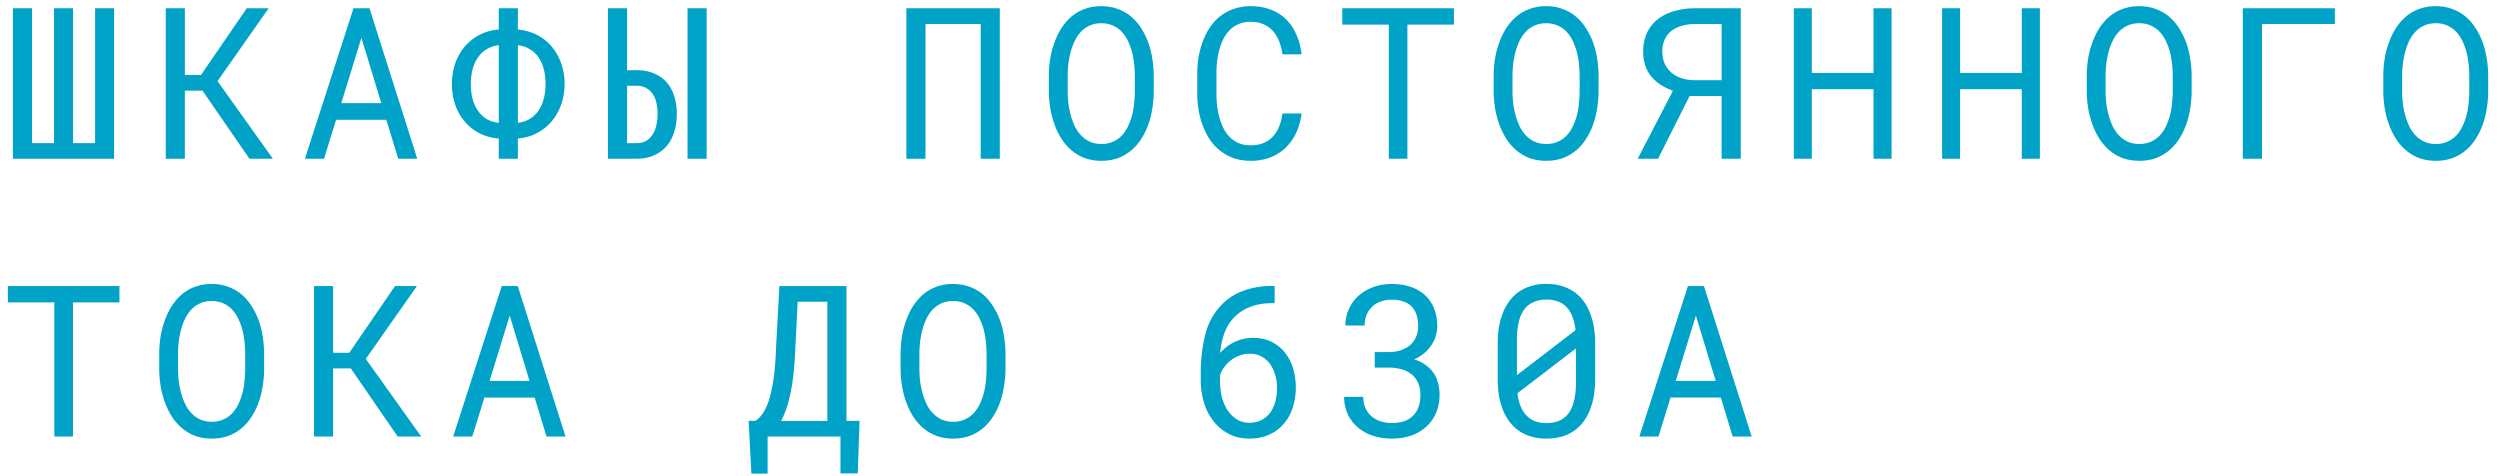 <svg width="189" height="36" fill="none" xmlns="http://www.w3.org/2000/svg"><path d="M2.422.625V10.82h1.664V.625h1.437V10.82h1.665V.625h1.437V12H.977V.625h1.445zM15.31 6.852h-1.336V12H12.53V.625h1.445v5.047h1.219l3.46-5.047h1.657l-3.867 5.508L20.63 12h-1.773L15.31 6.852zm13.897 2.203H25.41L24.497 12h-1.445L26.723.625h1.211L31.544 12h-1.438l-.898-2.945zm-3.406-1.258h3.023l-1.5-4.938-1.523 4.938zm13.35-5.563c.505.042.97.17 1.398.383.432.214.807.5 1.125.86a4 4 0 01.734 1.265 4.49 4.49 0 01.274 1.594 4.57 4.57 0 01-.274 1.61 4 4 0 01-.734 1.265 3.685 3.685 0 01-2.523 1.258V12h-1.446v-1.531a3.768 3.768 0 01-1.414-.375c-.427-.214-.8-.5-1.117-.86a3.905 3.905 0 01-.742-1.273 4.7 4.7 0 01-.266-1.61c0-.578.089-1.111.266-1.601.177-.49.424-.914.742-1.273a3.679 3.679 0 012.531-1.242V.624h1.446v1.61zm-3.555 4.118c0 .416.047.799.14 1.148.094.344.232.64.415.89a2.1 2.1 0 00.656.618c.26.15.56.242.898.273v-5.86a2.176 2.176 0 00-.898.29 2.02 2.02 0 00-.656.61c-.183.255-.32.554-.415.898-.093.343-.14.721-.14 1.133zm5.648-.016c0-.412-.047-.787-.14-1.125a2.901 2.901 0 00-.407-.899 2.151 2.151 0 00-.664-.601 2.106 2.106 0 00-.882-.29v5.86c.333-.036.627-.13.882-.281.26-.156.482-.362.664-.617.178-.255.313-.555.407-.899.093-.349.14-.731.14-1.148zm6.163-1.031h.719c.494 0 .93.08 1.304.242.38.156.7.377.961.664.255.292.448.643.578 1.055.13.406.196.856.196 1.351s-.066.95-.196 1.367c-.13.412-.323.766-.578 1.063-.26.302-.58.536-.96.703-.376.167-.81.25-1.305.25h-2.165V.625h1.446v4.68zM53.423 12h-1.445V.625h1.445V12zm-6.015-5.516v4.336h.719c.286 0 .53-.06.734-.18.203-.124.367-.291.492-.5.125-.203.216-.437.274-.703.057-.265.085-.544.085-.835a3.72 3.72 0 00-.085-.813 2.047 2.047 0 00-.274-.672 1.462 1.462 0 00-.5-.46 1.429 1.429 0 00-.726-.173h-.72zM75.584 12H74.14V1.812h-4.172V12h-1.445V.625h7.062V12zm11.64-5.031a8.356 8.356 0 01-.11 1.234c-.062.412-.161.81-.297 1.195-.135.386-.31.745-.523 1.079a3.789 3.789 0 01-.75.875 3.42 3.42 0 01-1.008.593c-.375.14-.797.211-1.266.211a3.65 3.65 0 01-1.273-.21 3.435 3.435 0 01-1-.594 3.951 3.951 0 01-.758-.875 5.354 5.354 0 01-.523-1.086 6.612 6.612 0 01-.313-1.196 8.205 8.205 0 01-.11-1.226V5.672c.006-.406.04-.815.102-1.227a6.6 6.6 0 01.313-1.203c.135-.385.307-.745.515-1.078a4.04 4.04 0 01.758-.89 3.32 3.32 0 011-.587 3.55 3.55 0 011.274-.218c.468 0 .893.073 1.273.219.38.14.716.335 1.008.585.292.25.542.545.75.883.213.334.39.693.531 1.078.136.386.235.787.297 1.204.068.416.104.828.11 1.234v1.297zm-1.43-1.313a9.688 9.688 0 00-.055-.843 6.406 6.406 0 00-.156-.883 4.823 4.823 0 00-.305-.82 2.762 2.762 0 00-.469-.704 2.076 2.076 0 00-1.554-.648 2.05 2.05 0 00-1.547.656 2.762 2.762 0 00-.469.703c-.125.26-.224.534-.297.82a6.454 6.454 0 00-.172.883c-.03.292-.05.57-.054.836V6.97c.005.265.023.547.054.843.037.297.094.589.172.875.078.292.18.57.305.836s.281.498.469.696c.187.203.409.364.664.484.255.12.552.18.89.18a2.064 2.064 0 001.563-.664c.182-.198.333-.427.453-.688a4.99 4.99 0 00.305-.836c.073-.286.122-.578.148-.875.031-.297.05-.58.055-.851V5.656zm12.608 2.922a4.99 4.99 0 01-.407 1.453 3.734 3.734 0 01-.789 1.125 3.504 3.504 0 01-1.164.742 4.072 4.072 0 01-1.484.258c-.469 0-.896-.065-1.281-.195a3.543 3.543 0 01-1.016-.555 3.689 3.689 0 01-.781-.828 5.005 5.005 0 01-.532-1.039 6.261 6.261 0 01-.328-1.18 8.32 8.32 0 01-.11-1.25V5.523a8.32 8.32 0 01.11-1.25c.073-.411.183-.804.328-1.18.141-.374.318-.72.532-1.038a3.62 3.62 0 01.78-.836 3.404 3.404 0 011.017-.547 3.8 3.8 0 011.28-.203c.569 0 1.076.088 1.524.265.448.172.834.417 1.156.735.323.323.581.708.774 1.156.198.448.328.943.39 1.484h-1.445a4.263 4.263 0 00-.242-.96 2.648 2.648 0 00-.46-.782 1.99 1.99 0 00-.712-.523 2.29 2.29 0 00-.984-.196c-.344 0-.649.058-.914.172-.26.11-.485.26-.672.453a2.637 2.637 0 00-.484.672 4.583 4.583 0 00-.305.813c-.078.286-.136.58-.172.883a8.298 8.298 0 00-.047.867v1.601c0 .282.016.573.047.875.036.297.094.589.172.875.078.292.18.565.304.82.126.256.284.48.477.673.193.197.42.354.68.468.26.11.565.164.914.164.38 0 .708-.06.984-.18.281-.12.518-.288.711-.507.193-.214.347-.466.461-.758.115-.297.195-.617.242-.96h1.446zm11.514-6.719H106.4V12h-1.406V1.86h-3.516V.624h8.438v1.234zm10.936 5.11a8.426 8.426 0 01-.11 1.234 6.49 6.49 0 01-.297 1.195 5.17 5.17 0 01-.523 1.079 3.774 3.774 0 01-.75.875 3.42 3.42 0 01-1.008.593c-.375.14-.797.211-1.266.211a3.65 3.65 0 01-1.273-.21 3.44 3.44 0 01-1-.594 3.957 3.957 0 01-.758-.875 5.363 5.363 0 01-.523-1.086 6.605 6.605 0 01-.313-1.196 8.257 8.257 0 01-.109-1.226V5.672c.005-.406.039-.815.101-1.227a6.6 6.6 0 01.313-1.203c.135-.385.307-.745.516-1.078.213-.338.466-.635.757-.89a3.31 3.31 0 011-.587 3.537 3.537 0 011.274-.218c.469 0 .893.073 1.273.219.38.14.716.335 1.008.585.292.25.542.545.75.883.214.334.391.693.531 1.078.136.386.235.787.297 1.204.068.416.104.828.11 1.234v1.297zm-1.43-1.313a9.692 9.692 0 00-.055-.843 6.346 6.346 0 00-.156-.883 4.815 4.815 0 00-.305-.82 2.773 2.773 0 00-.468-.704 2.076 2.076 0 00-1.555-.648 2.05 2.05 0 00-1.547.656 2.75 2.75 0 00-.469.703c-.125.26-.224.534-.297.82a6.547 6.547 0 00-.172.883c-.031.292-.049.57-.054.836V6.97c.005.265.023.547.054.843.037.297.094.589.172.875.078.292.18.57.305.836s.281.498.469.696c.187.203.409.364.664.484.255.12.552.18.89.18a2.072 2.072 0 001.563-.664 2.64 2.64 0 00.453-.688c.125-.265.227-.544.305-.836.073-.286.122-.578.148-.875a10 10 0 00.055-.851V5.656zM130.155 12V7.258h-2.422L125.35 12h-1.539l2.664-5.14a4.748 4.748 0 01-.82-.383 3.484 3.484 0 01-.641-.5 2.73 2.73 0 01-.594-.915 3.248 3.248 0 01-.195-1.156c0-.52.091-.984.273-1.39a2.82 2.82 0 01.805-1.04 3.63 3.63 0 011.25-.632 5.85 5.85 0 011.656-.219h3.391V12h-1.445zm-4.485-8.11c0 .308.052.594.157.86.109.266.268.495.476.688.208.197.469.351.781.46.313.11.672.165 1.078.165h1.993v-4.25h-1.946a3.71 3.71 0 00-1.101.148 2.23 2.23 0 00-.789.406 1.757 1.757 0 00-.485.664 2.168 2.168 0 00-.164.86zM143.005 12h-1.368V6.742h-4.664V12h-1.359V.625h1.359v4.89h4.664V.626h1.368V12zm11.209 0h-1.367V6.742h-4.664V12h-1.36V.625h1.36v4.89h4.664V.626h1.367V12zm11.475-5.031a8.423 8.423 0 01-.109 1.234 6.63 6.63 0 01-.297 1.195 5.18 5.18 0 01-.524 1.079 3.774 3.774 0 01-.75.875 3.4 3.4 0 01-1.007.593c-.375.14-.797.211-1.266.211s-.893-.07-1.274-.21a3.44 3.44 0 01-1-.594 3.953 3.953 0 01-.757-.875 5.366 5.366 0 01-.524-1.086 6.603 6.603 0 01-.312-1.196 8.26 8.26 0 01-.11-1.226V5.672c.006-.406.039-.815.102-1.227.068-.416.172-.817.312-1.203.136-.385.308-.745.516-1.078.214-.338.466-.635.758-.89a3.31 3.31 0 011-.587 3.55 3.55 0 011.273-.218c.469 0 .894.073 1.274.219.38.14.716.335 1.008.585.291.25.541.545.75.883.213.334.39.693.531 1.078.135.386.234.787.297 1.204.067.416.104.828.109 1.234v1.297zm-1.43-1.313a9.68 9.68 0 00-.054-.843 6.5 6.5 0 00-.157-.883 4.812 4.812 0 00-.304-.82 2.776 2.776 0 00-.469-.704 2.083 2.083 0 00-1.555-.648c-.333 0-.627.06-.883.18a2.19 2.19 0 00-.664.476 2.773 2.773 0 00-.468.703c-.125.26-.224.534-.297.82a6.395 6.395 0 00-.172.883c-.031.292-.05.57-.055.836V6.97c.005.265.024.547.055.843.036.297.094.589.172.875.078.292.179.57.304.836s.282.498.469.696c.188.203.409.364.664.484.256.12.552.18.891.18.338 0 .635-.06.891-.18.26-.12.484-.281.671-.484a2.61 2.61 0 00.454-.688 4.98 4.98 0 00.453-1.71c.031-.298.049-.581.054-.852V5.656zm12.257-3.843h-5.508V12h-1.453V.625h6.961v1.188zm11.592 5.156a8.29 8.29 0 01-.11 1.234c-.062.412-.161.81-.296 1.195a5.18 5.18 0 01-.524 1.079 3.774 3.774 0 01-.75.875c-.292.25-.627.447-1.008.593-.375.14-.797.211-1.265.211a3.65 3.65 0 01-1.274-.21 3.44 3.44 0 01-1-.594 3.983 3.983 0 01-.758-.875 5.363 5.363 0 01-.523-1.086 6.521 6.521 0 01-.312-1.196 8.128 8.128 0 01-.11-1.226V5.672c.005-.406.039-.815.102-1.227.067-.416.172-.817.312-1.203.136-.385.307-.745.516-1.078.213-.338.466-.635.758-.89.291-.25.625-.446 1-.587.38-.145.804-.218 1.273-.218.469 0 .893.073 1.274.219.38.14.716.335 1.007.585.292.25.542.545.75.883.214.334.391.693.532 1.078.135.386.234.787.296 1.204.068.416.105.828.11 1.234v1.297zm-1.43-1.313a9.315 9.315 0 00-.055-.843 6.346 6.346 0 00-.156-.883 4.812 4.812 0 00-.304-.82 2.776 2.776 0 00-.469-.704 2.083 2.083 0 00-1.555-.648c-.333 0-.628.06-.883.18a2.19 2.19 0 00-.664.476 2.776 2.776 0 00-.469.703 4.33 4.33 0 00-.296.82 6.25 6.25 0 00-.172.883 9.27 9.27 0 00-.055.836V6.97c.005.265.023.547.055.843.036.297.093.589.172.875.078.292.179.57.304.836s.282.498.469.696c.188.203.409.364.664.484.255.12.552.18.891.18a2.07 2.07 0 001.562-.664c.182-.198.334-.427.453-.688.125-.265.227-.544.305-.836.073-.286.122-.578.148-.875.032-.297.05-.58.055-.851V5.656zM9.031 22.86H5.516V33H4.109V22.86H.594v-1.235H9.03v1.234zm10.936 5.11a8.355 8.355 0 01-.11 1.234 6.57 6.57 0 01-.296 1.195c-.136.386-.31.745-.523 1.079a3.789 3.789 0 01-.75.875 3.41 3.41 0 01-1.008.593c-.375.14-.797.211-1.266.211a3.65 3.65 0 01-1.273-.21 3.436 3.436 0 01-1-.594 3.956 3.956 0 01-.758-.875 5.36 5.36 0 01-.524-1.086 6.61 6.61 0 01-.312-1.196 8.19 8.19 0 01-.11-1.226v-1.297a8.92 8.92 0 01.102-1.227 6.6 6.6 0 01.313-1.203 5.41 5.41 0 01.515-1.078c.214-.338.466-.635.758-.89a3.32 3.32 0 011-.587 3.55 3.55 0 011.273-.218c.47 0 .894.073 1.274.218.38.141.716.336 1.008.586.291.25.541.545.75.883.213.334.39.693.53 1.078.136.386.235.787.298 1.203.067.417.104.829.11 1.235v1.297zm-1.43-1.313a9.65 9.65 0 00-.054-.843 6.392 6.392 0 00-.156-.883 4.83 4.83 0 00-.305-.82 2.764 2.764 0 00-.469-.704 2.076 2.076 0 00-1.555-.648 2.05 2.05 0 00-1.546.656 2.762 2.762 0 00-.47.703 4.47 4.47 0 00-.296.82 6.439 6.439 0 00-.172.883c-.031.292-.05.57-.055.836v1.313c.006.265.024.547.055.843.037.297.094.589.172.875.078.292.18.57.305.836s.28.498.468.696c.188.203.41.364.664.484.256.12.553.18.891.18a2.064 2.064 0 001.563-.664c.182-.198.333-.427.453-.688a4.95 4.95 0 00.304-.836 5.48 5.48 0 00.149-.875c.031-.297.05-.58.055-.851v-1.313zm7.983 1.196h-1.336V33H23.74V21.625h1.445v5.047h1.22l3.46-5.047h1.656l-3.867 5.508L31.841 33h-1.774l-3.547-5.148zm13.897 2.203H36.62L35.706 33h-1.445l3.672-11.375h1.21L42.754 33h-1.437l-.899-2.945zm-3.406-1.258h3.023l-1.5-4.938-1.523 4.938zm27.833 6.992h-1.305V33h-5.508v2.805h-1.226l-.211-3.985h.508c.24-.156.45-.38.632-.672.183-.296.339-.674.47-1.132.067-.24.127-.506.179-.797a15.646 15.646 0 00.234-1.922c.026-.344.044-.711.055-1.102l.25-4.57h5.07V31.82h.992l-.14 3.97zm-4.711-9.594a37.21 37.21 0 01-.094 1.547c-.036.417-.083.815-.14 1.195-.053.375-.118.724-.196 1.047-.083.365-.18.7-.289 1.008-.11.307-.232.584-.367.828h3.5v-9.008h-2.242l-.172 3.383zm15.881 1.774a8.355 8.355 0 01-.11 1.234c-.062.412-.16.81-.296 1.195a5.18 5.18 0 01-.524 1.079 3.793 3.793 0 01-.75.875 3.41 3.41 0 01-1.007.593c-.375.14-.797.211-1.266.211a3.65 3.65 0 01-1.274-.21 3.436 3.436 0 01-1-.594 3.951 3.951 0 01-.757-.875 5.36 5.36 0 01-.524-1.086 6.62 6.62 0 01-.312-1.196 8.19 8.19 0 01-.11-1.226v-1.297a8.92 8.92 0 01.102-1.227c.068-.416.172-.817.312-1.203.136-.385.308-.745.516-1.078.214-.338.466-.635.758-.89.291-.25.625-.446 1-.587a3.55 3.55 0 011.273-.218c.47 0 .894.073 1.274.218.38.141.716.336 1.008.586.291.25.541.545.75.883.213.334.39.693.53 1.078.136.386.235.787.298 1.203.067.417.104.829.11 1.235v1.297zm-1.43-1.313a9.69 9.69 0 00-.054-.843 6.392 6.392 0 00-.157-.883 4.82 4.82 0 00-.304-.82 2.764 2.764 0 00-.469-.704 2.076 2.076 0 00-1.555-.648c-.333 0-.627.06-.883.18-.255.12-.476.278-.664.476a2.762 2.762 0 00-.468.703c-.125.26-.224.534-.297.82a6.454 6.454 0 00-.172.883c-.031.292-.05.57-.055.836v1.313c.005.265.024.547.055.843.036.297.094.589.172.875.078.292.18.57.304.836.125.266.282.498.47.696.187.203.408.364.663.484.255.12.552.18.89.18.34 0 .636-.06.892-.18.26-.12.484-.281.671-.484a2.61 2.61 0 00.454-.688 4.95 4.95 0 00.304-.836 5.48 5.48 0 00.149-.875c.03-.297.05-.58.054-.851v-1.313zm21.778-5.039v1.297h-.124c-.688 0-1.271.099-1.75.297a3.32 3.32 0 00-1.188.781 3.46 3.46 0 00-.75 1.227 5.37 5.37 0 00-.297 1.46c.135-.16.292-.31.469-.445.177-.14.37-.263.578-.367a3.26 3.26 0 01.656-.234c.24-.063.49-.094.75-.094.568 0 1.057.11 1.469.328.412.214.75.498 1.016.852.265.354.46.755.586 1.203.125.448.187.904.187 1.367 0 .531-.076 1.031-.227 1.5a3.449 3.449 0 01-.664 1.227 3.125 3.125 0 01-1.109.836c-.437.203-.945.304-1.523.304-.584 0-1.097-.117-1.54-.351a3.547 3.547 0 01-1.117-.914 4.127 4.127 0 01-.757-1.438 5.704 5.704 0 01-.25-1.656v-.68c0-.948.111-1.88.335-2.797.225-.916.662-1.7 1.313-2.351a4.259 4.259 0 011.633-1.008c.64-.23 1.367-.344 2.18-.344h.124zm-1.89 5.125c-.245 0-.482.04-.711.117a2.468 2.468 0 00-1.524 1.493v.484c0 .5.06.945.18 1.336.12.385.281.71.485.976.203.266.437.47.703.61.265.135.544.203.836.203.338 0 .638-.065.898-.195s.482-.31.664-.54c.177-.229.31-.502.399-.82a3.77 3.77 0 00.14-1.047c0-.333-.041-.656-.125-.968a2.602 2.602 0 00-.383-.844 1.943 1.943 0 00-.648-.586 1.84 1.84 0 00-.914-.219zm9.459-.125h1.032c.364 0 .684-.05.96-.148.282-.1.519-.235.711-.407a1.71 1.71 0 00.43-.617c.099-.24.149-.502.149-.789a2.66 2.66 0 00-.133-.883 1.595 1.595 0 00-.391-.632 1.546 1.546 0 00-.625-.36 2.617 2.617 0 00-.844-.125c-.307 0-.588.047-.843.14a1.74 1.74 0 00-.641.392 1.766 1.766 0 00-.422.617 2.09 2.09 0 00-.148.804h-1.453a2.997 2.997 0 01.968-2.226 3.393 3.393 0 011.102-.664c.432-.167.911-.25 1.437-.25.511 0 .977.07 1.399.21.422.136.784.34 1.086.61.302.27.536.607.703 1.008.166.4.25.864.25 1.39a2.572 2.572 0 01-.414 1.36 2.892 2.892 0 01-1.336 1.117c.37.12.677.276.922.469.25.193.45.409.601.648.146.24.248.492.305.758.062.266.094.529.094.79 0 .53-.091 1.002-.274 1.413a2.927 2.927 0 01-.758 1.04 3.312 3.312 0 01-1.148.656 4.467 4.467 0 01-1.422.218c-.5 0-.971-.07-1.414-.21a3.352 3.352 0 01-1.141-.618 3.038 3.038 0 01-.773-.992 3.057 3.057 0 01-.281-1.336h1.445c0 .297.05.568.149.813.104.244.25.453.437.625.188.171.414.304.68.398.271.094.57.14.898.14.328 0 .625-.041.891-.124.265-.089.492-.222.679-.399a1.73 1.73 0 00.43-.656c.104-.266.156-.578.156-.938 0-.354-.06-.659-.179-.914a1.727 1.727 0 00-.485-.648 2.106 2.106 0 00-.773-.383 3.634 3.634 0 00-.984-.125h-1.032v-1.172zm16.663 2.031c0 .724-.084 1.368-.25 1.93-.167.557-.406 1.026-.719 1.406a3.012 3.012 0 01-1.148.875c-.454.198-.972.297-1.555.297a3.982 3.982 0 01-1.555-.289 3.032 3.032 0 01-1.164-.883c-.318-.38-.56-.849-.726-1.406-.167-.562-.25-1.206-.25-1.93v-2.664c0-.724.083-1.364.25-1.922.166-.562.408-1.036.726-1.421a3.008 3.008 0 011.149-.875 3.795 3.795 0 011.554-.305c.584 0 1.102.102 1.555.305.458.198.846.49 1.164.875.313.385.552.859.719 1.422.166.557.25 1.197.25 1.921v2.664zm-5.914-.289l4.429-3.398a4.019 4.019 0 00-.226-.992 2.04 2.04 0 00-.43-.727 1.654 1.654 0 00-.656-.445 2.454 2.454 0 00-.891-.149c-.344 0-.648.055-.914.165-.26.104-.482.257-.664.46-.219.256-.383.586-.492.993a5.604 5.604 0 00-.156 1.398v2.695zm4.461.594v-2.609l-4.422 3.383c.047.38.13.716.25 1.007.12.287.276.524.469.711.177.177.39.313.64.407.25.088.531.132.844.132.328 0 .62-.05.875-.148a1.74 1.74 0 00.648-.43c.24-.255.414-.588.524-1 .114-.411.172-.896.172-1.453zm10.951 1.102h-3.797L125.381 33h-1.445l3.672-11.375h1.211L132.428 33h-1.437l-.899-2.945zm-3.406-1.258h3.023l-1.5-4.938-1.523 4.938z" fill="#00A3C7"/></svg>